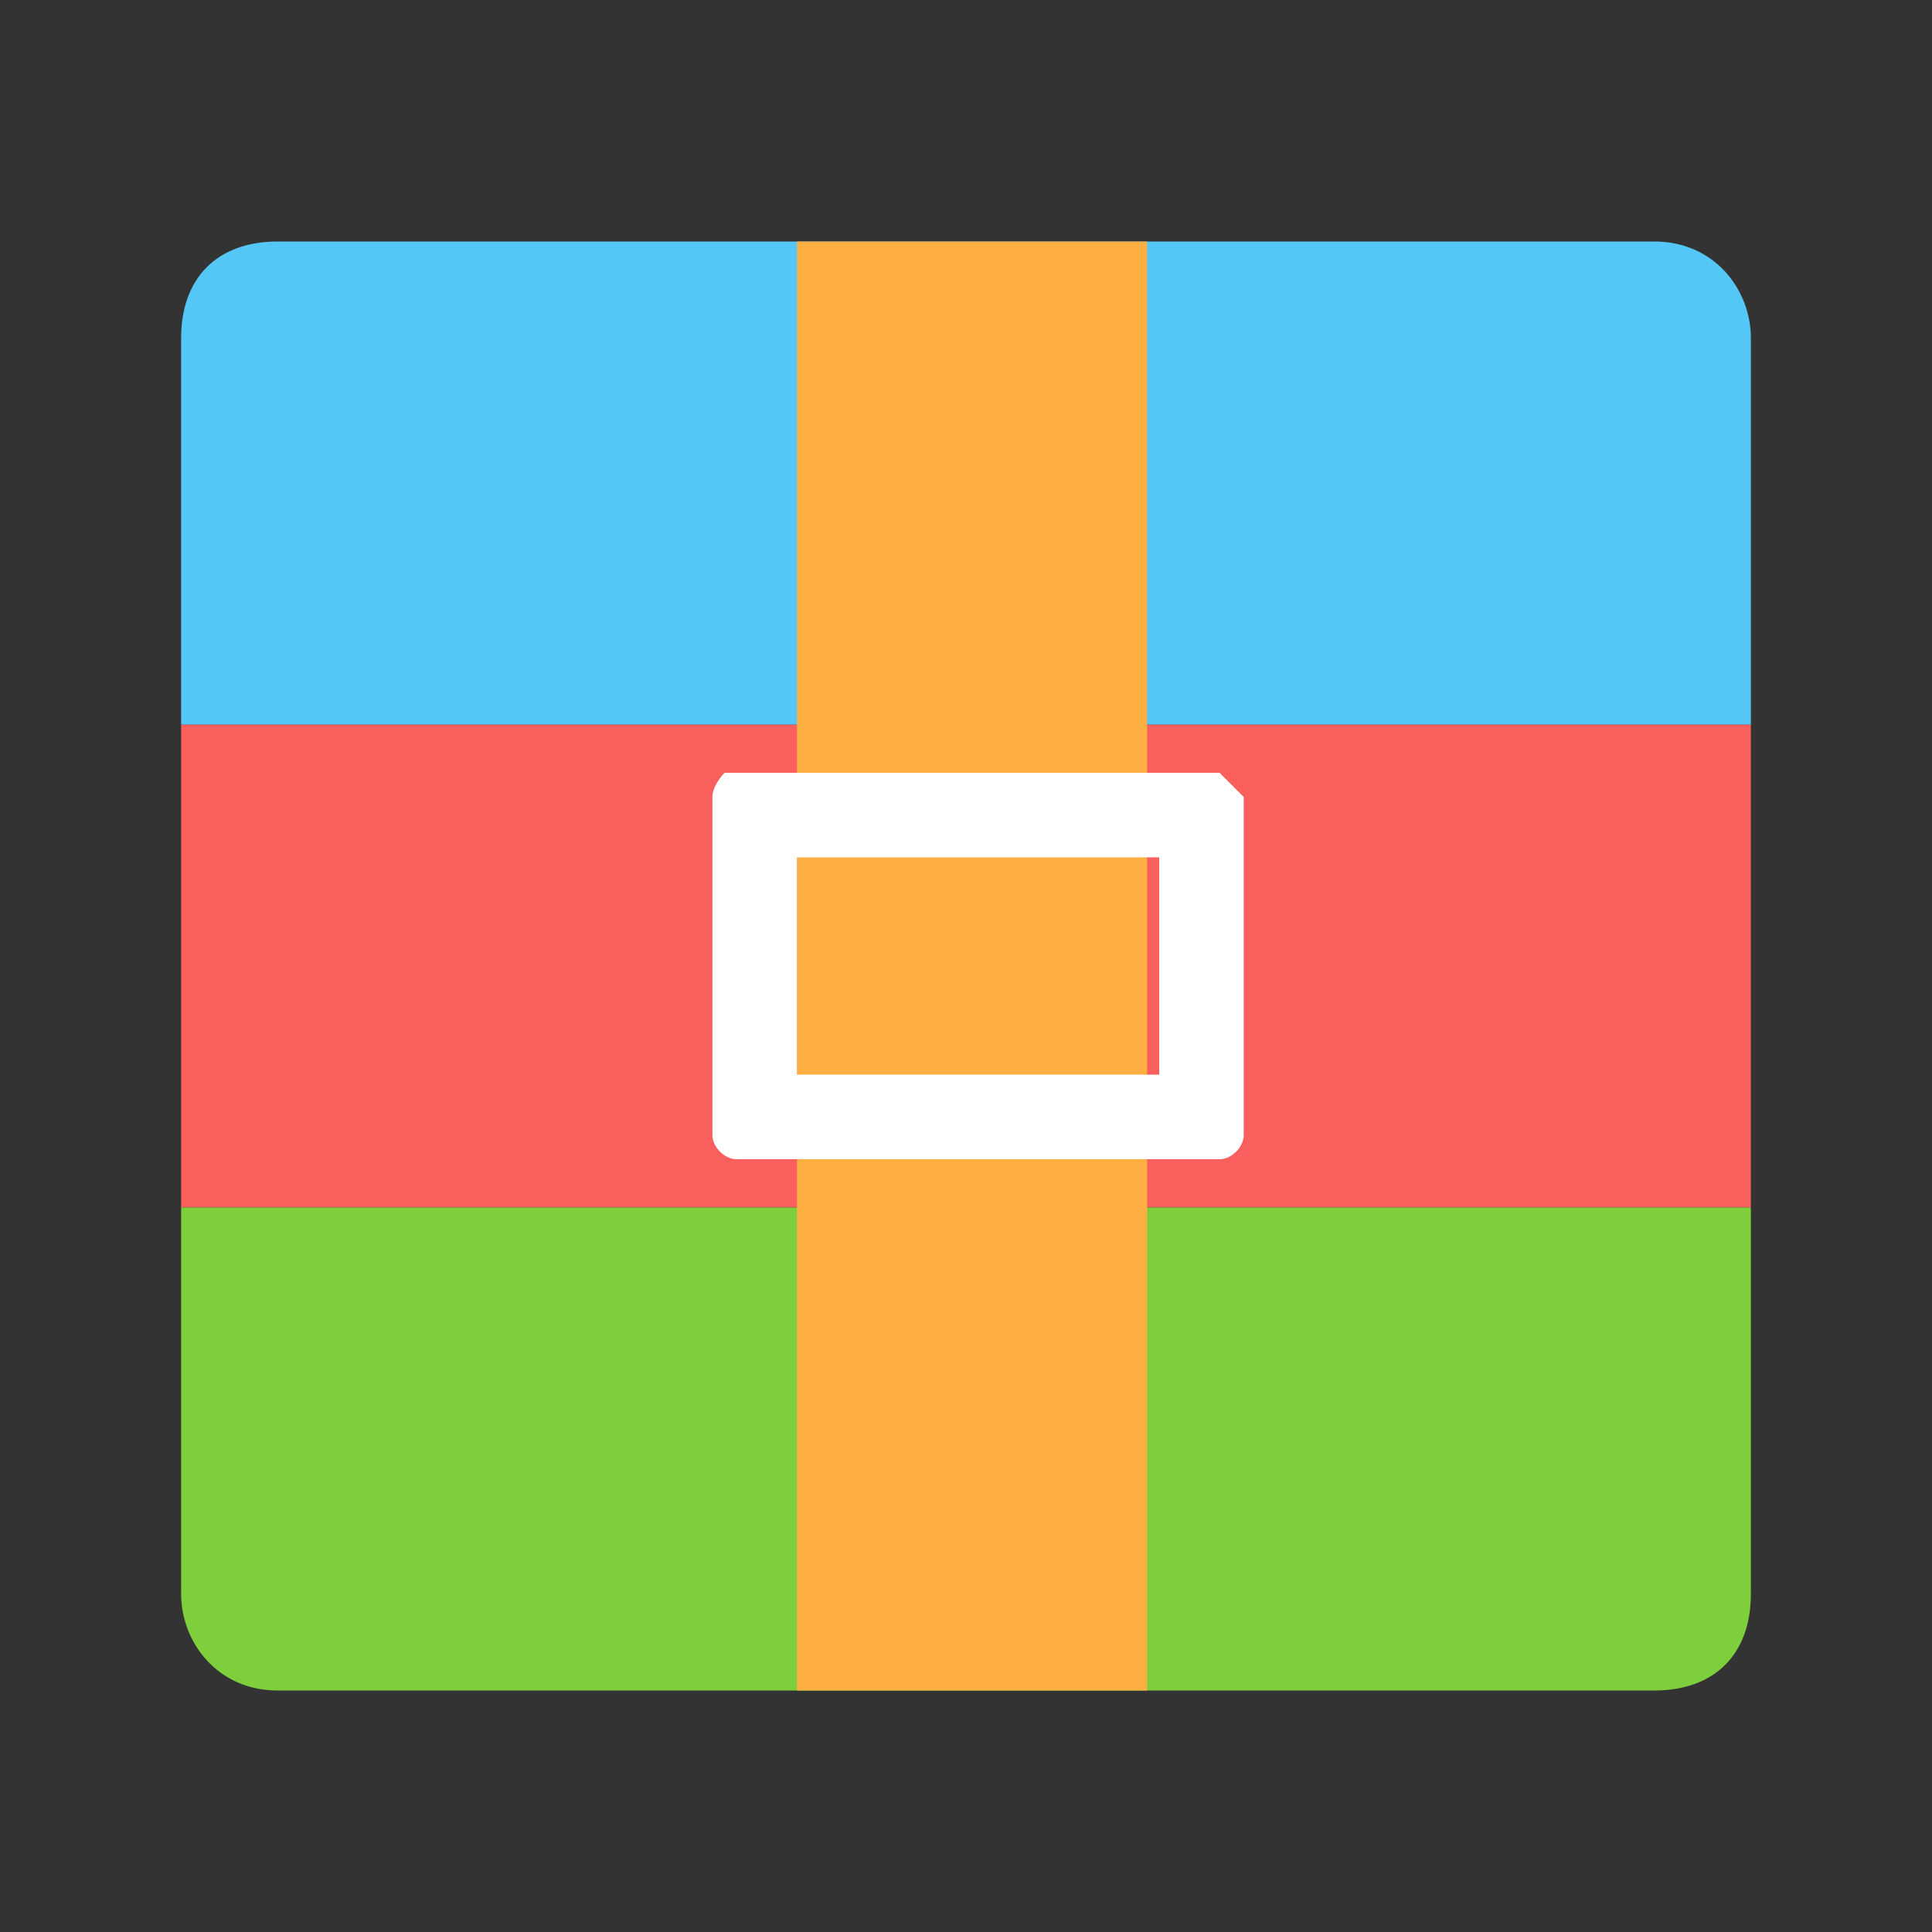 <?xml version="1.0" encoding="utf-8"?>
<!-- Generator: Adobe Illustrator 22.1.0, SVG Export Plug-In . SVG Version: 6.00 Build 0)  -->
<svg version="1.1" id="图层_1" xmlns="http://www.w3.org/2000/svg" xmlns:xlink="http://www.w3.org/1999/xlink" x="0px" y="0px"
	 viewBox="0 0 16 16" style="enable-background:new 0 0 16 16;" xml:space="preserve">
<rect x="0" y="0" width="16" height="16" fill="#333333" stroke="none"/>
<style type="text/css">
	.st0{fill:#F95F5D;}
	.st1{fill:#55C7F7;}
	.st2{fill:#7ECF3B;}
	.st3{fill:#FDAF42;}
	.st4{fill:#FFFFFF;}
</style>
<path class="st0" d="M1.5,6h13v4h-13V6z"/>
<path class="st1" d="M14.5,6V2.8c0-0.4-0.3-0.8-0.8-0.8H2.3C1.8,2,1.5,2.3,1.5,2.8V6H14.5z"/>
<path class="st2" d="M1.5,10v3.2c0,0.4,0.3,0.8,0.8,0.8h11.4c0.5,0,0.8-0.3,0.8-0.8V10H1.5z"/>
<path class="st3" d="M6.6,2h2.9v12H6.6V2z"/>
<path class="st4" d="M9.6,7.1v1.8h-3V7.1H9.6 M10.1,6.4H6C6,6.4,5.9,6.5,5.9,6.6v2.8c0,0.1,0.1,0.2,0.2,0.2h4c0.1,0,0.2-0.1,0.2-0.2
	V6.6C10.2,6.5,10.1,6.4,10.1,6.4z"/>
</svg>
